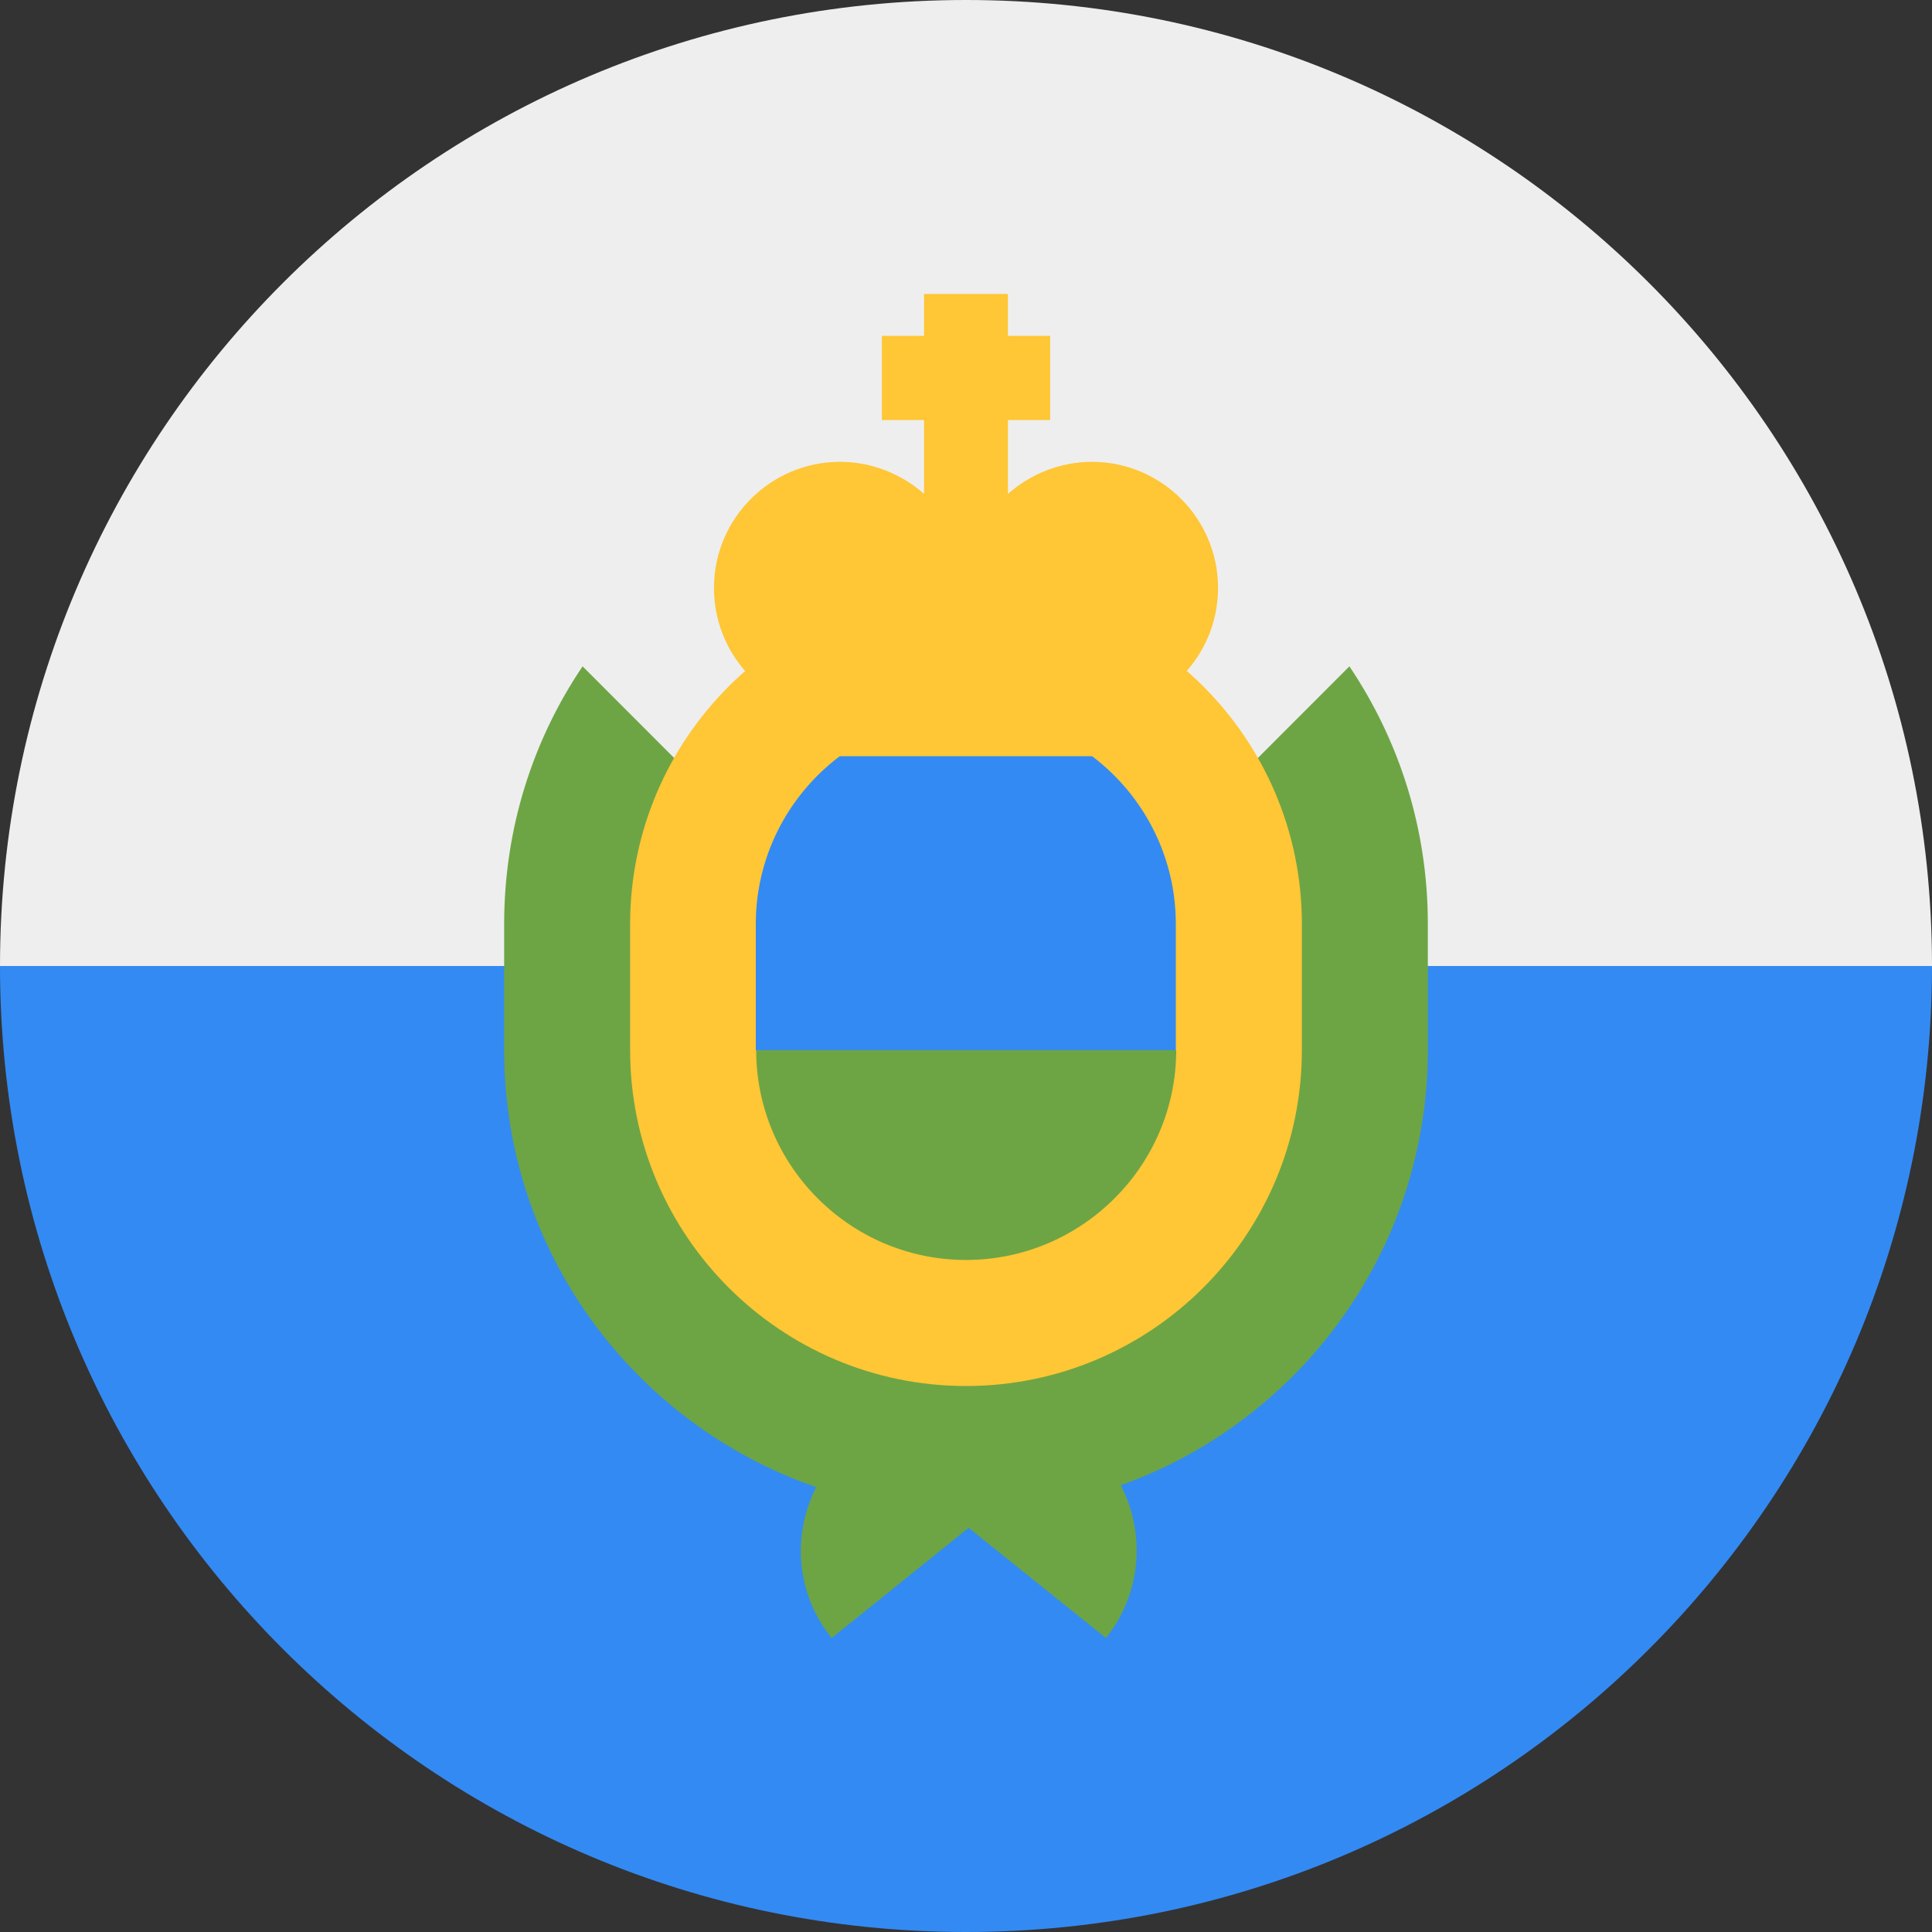 <?xml version="1.0" encoding="UTF-8"?>
<svg xmlns="http://www.w3.org/2000/svg" xmlns:xlink="http://www.w3.org/1999/xlink" width="20" height="20" viewBox="0 0 20 20">
<rect x="0" y="0" width="20" height="20" fill="#333333" stroke="none"/>
<path fill-rule="nonzero" fill="rgb(20%, 54.118%, 95.294%)" fill-opacity="1" d="M 10 20 C 15.516 20 19.988 15.535 20 10.02 L 20 10 L 10 8.75 L 0 10 C 0 15.523 4.477 20 10 20 Z M 10 20 "/>
<path fill-rule="nonzero" fill="rgb(93.333%, 93.333%, 93.333%)" fill-opacity="1" d="M 20 9.98 L 20 10 L 0 10 C 0 4.477 4.477 0 10 0 C 15.516 0 19.988 4.465 20 9.98 Z M 20 9.98 "/>
<path fill-rule="nonzero" fill="rgb(42.745%, 64.706%, 26.667%)" fill-opacity="1" d="M 13.969 6.898 L 10 10.871 L 6.031 6.898 C 5.516 7.66 5.219 8.578 5.219 9.566 L 5.219 10.871 C 5.219 12.965 6.57 14.746 8.449 15.395 C 8.199 15.887 8.238 16.496 8.609 16.957 C 9.094 16.566 9.602 16.16 10.027 15.816 C 10.457 16.16 10.961 16.566 11.449 16.957 C 11.82 16.492 11.859 15.871 11.602 15.375 C 13.453 14.715 14.781 12.945 14.781 10.871 L 14.781 9.566 C 14.781 8.578 14.484 7.664 13.969 6.898 Z M 13.969 6.898 "/>
<path fill-rule="nonzero" fill="rgb(100%, 77.647%, 20.784%)" fill-opacity="1" d="M 10 14.348 C 8.082 14.348 6.523 12.789 6.523 10.871 L 6.523 9.566 C 6.523 7.648 8.082 6.086 10 6.086 C 11.918 6.086 13.477 7.648 13.477 9.566 L 13.477 10.871 C 13.477 12.789 11.918 14.348 10 14.348 Z M 10 14.348 "/>
<path fill-rule="nonzero" fill="rgb(20%, 54.118%, 95.294%)" fill-opacity="1" d="M 12.172 10.871 L 12.172 9.566 C 12.172 8.367 11.199 7.391 10 7.391 C 8.801 7.391 7.824 8.367 7.824 9.566 L 7.824 10.871 L 10 11.305 Z M 12.172 10.871 "/>
<path fill-rule="nonzero" fill="rgb(42.745%, 64.706%, 26.667%)" fill-opacity="1" d="M 7.828 10.871 C 7.828 12.066 8.801 13.043 10 13.043 C 11.199 13.043 12.176 12.066 12.176 10.871 Z M 7.828 10.871 "/>
<path fill-rule="nonzero" fill="rgb(100%, 77.647%, 20.784%)" fill-opacity="1" d="M 12.609 6.086 C 12.609 5.367 12.023 4.781 11.305 4.781 C 10.969 4.781 10.664 4.91 10.434 5.113 L 10.434 4.348 L 10.871 4.348 L 10.871 3.477 L 10.434 3.477 L 10.434 3.043 L 9.566 3.043 L 9.566 3.477 L 9.129 3.477 L 9.129 4.348 L 9.566 4.348 L 9.566 5.113 C 9.336 4.91 9.031 4.781 8.695 4.781 C 7.977 4.781 7.391 5.367 7.391 6.086 C 7.391 6.473 7.559 6.82 7.824 7.059 L 7.824 7.828 L 12.172 7.828 L 12.172 7.059 C 12.441 6.82 12.609 6.473 12.609 6.086 Z M 12.609 6.086 "/>
</svg>
